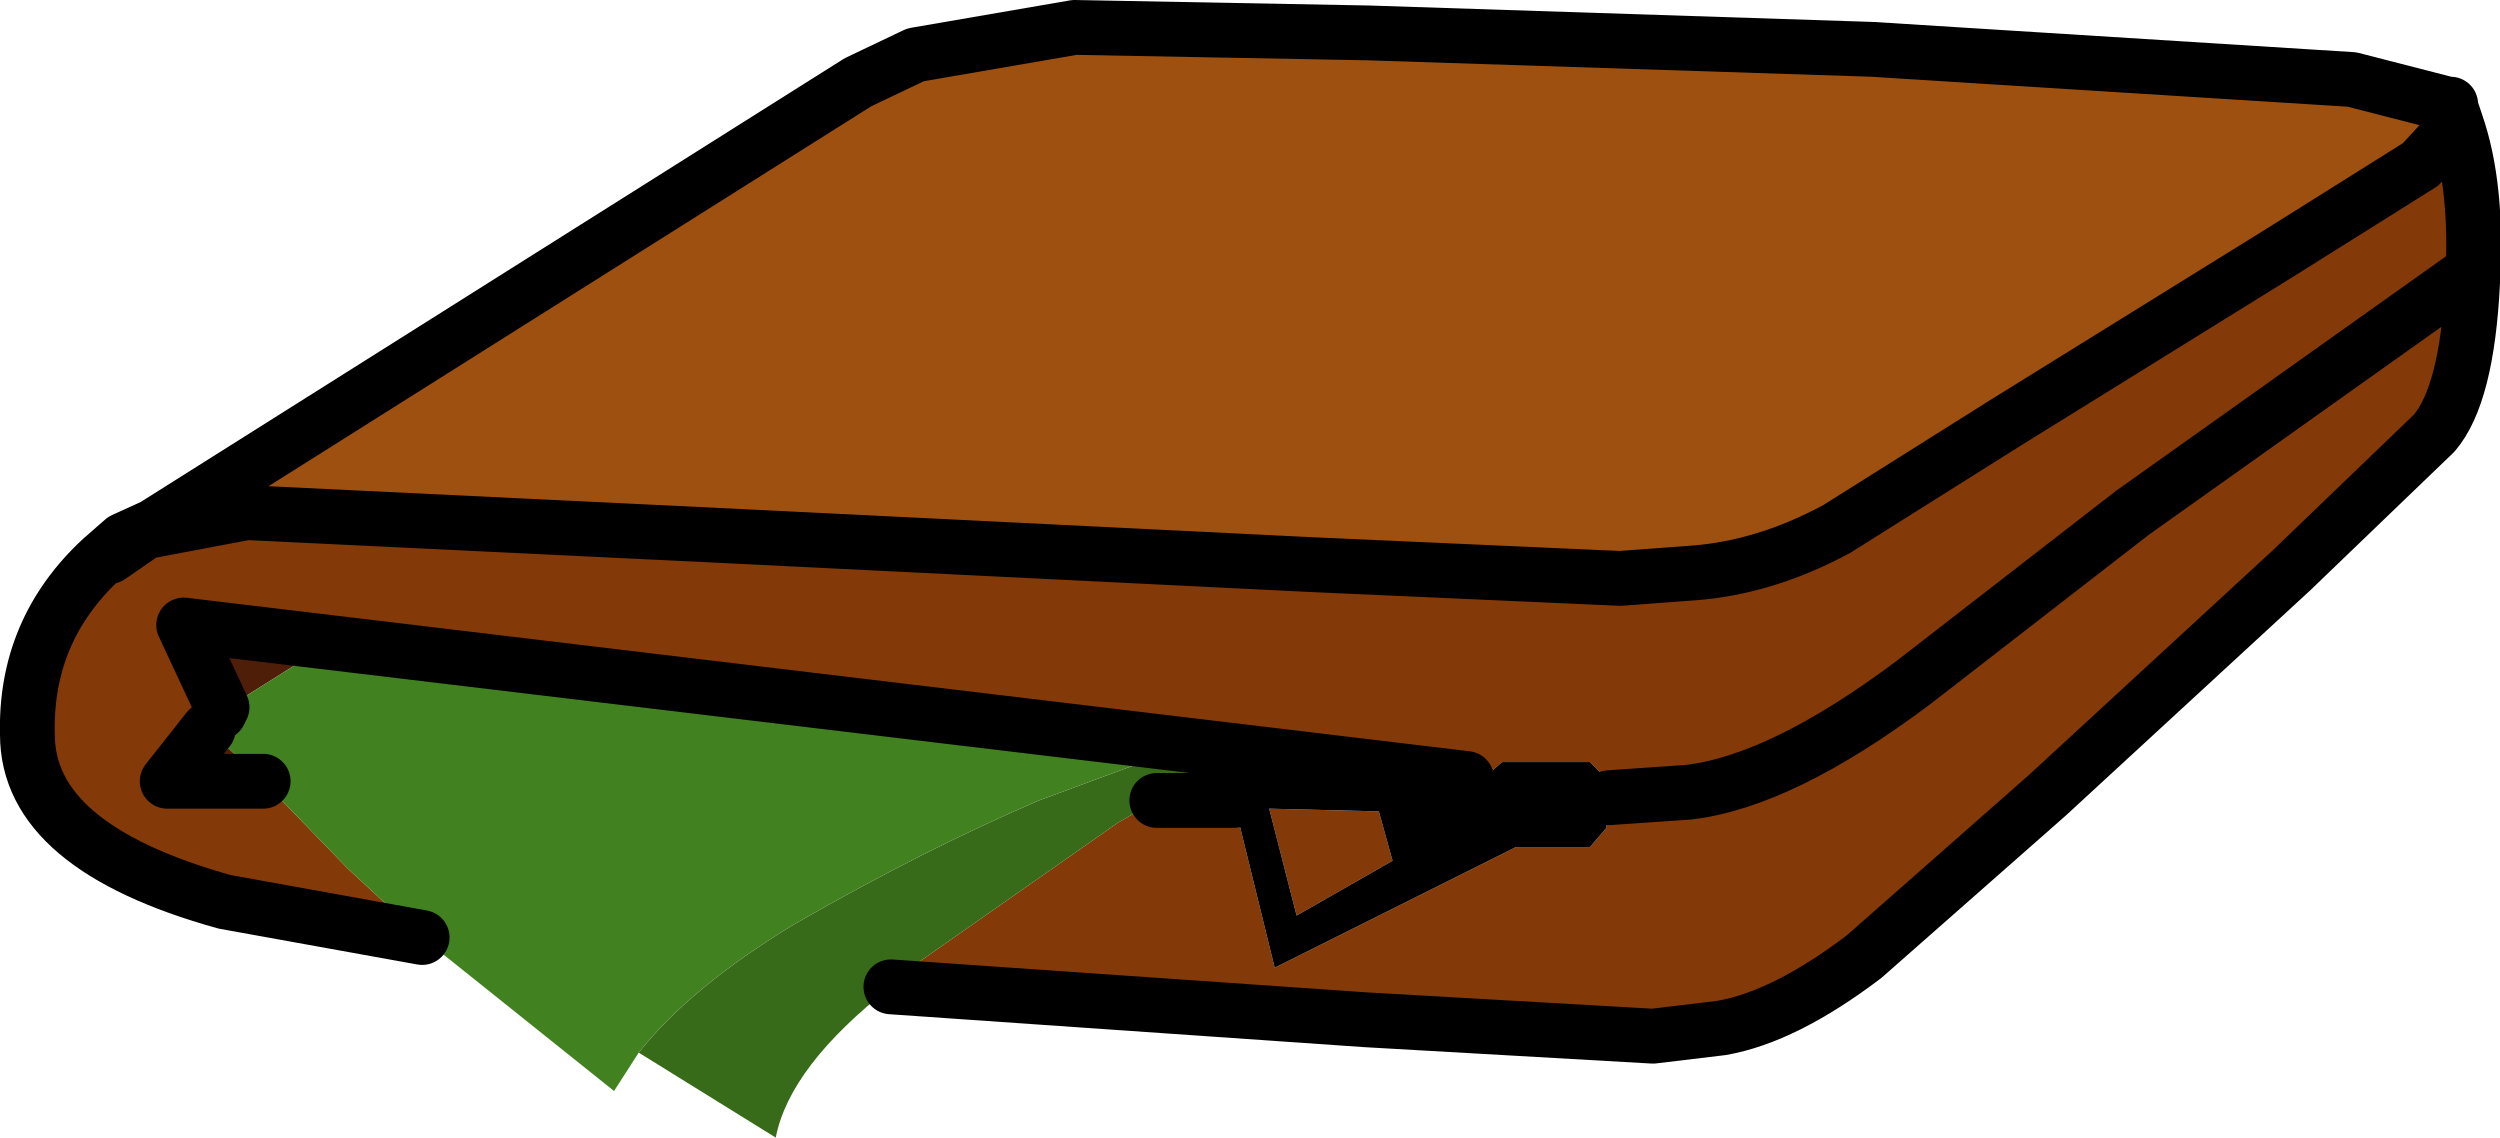 <?xml version="1.0" encoding="UTF-8" standalone="no"?>
<svg xmlns:xlink="http://www.w3.org/1999/xlink" height="20.75px" width="45.6px" xmlns="http://www.w3.org/2000/svg">
  <g transform="matrix(1.0, 0.0, 0.0, 1.0, 22.8, 10.65)">
    <path d="M22.0 -8.4 Q22.4 -7.25 22.3 -5.5 22.2 -3.45 21.6 -2.75 L19.0 -0.25 14.55 3.85 11.2 6.8 Q9.75 7.9 8.6 8.1 L7.35 8.25 2.1 7.95 -6.55 7.35 -6.4 7.15 -2.4 4.35 -1.7 3.95 -0.3 3.95 0.45 7.0 4.85 4.8 6.2 4.8 6.5 4.45 6.55 3.9 6.55 3.6 6.2 3.25 4.6 3.25 4.25 3.55 3.95 3.55 -19.45 0.75 -18.75 2.25 -18.8 2.35 -19.1 2.5 -19.0 2.65 -19.75 3.6 -18.0 3.6 -16.45 5.2 -15.1 6.45 -18.7 5.8 Q-22.3 4.8 -22.3 2.75 -22.35 0.85 -20.95 -0.45 L-20.55 -0.8 -20.0 -1.05 -20.15 -0.95 -18.3 -1.3 -10.0 -0.9 1.15 -0.35 6.75 -0.1 8.1 -0.2 Q9.4 -0.3 10.7 -1.0 L13.8 -2.95 18.8 -6.05 21.35 -7.65 21.95 -8.3 22.0 -8.4 M21.85 -8.75 L21.9 -8.75 21.9 -8.7 21.85 -8.75 M-20.95 -0.45 L-20.8 -0.5 -20.15 -0.95 -20.8 -0.5 -20.95 -0.45 M22.15 -5.6 L20.25 -4.25 16.1 -1.3 12.1 1.8 Q9.7 3.6 8.0 3.8 L6.55 3.9 8.0 3.8 Q9.7 3.6 12.1 1.8 L16.1 -1.3 20.25 -4.25 22.15 -5.6 M2.6 5.05 L0.85 6.05 0.35 4.1 2.35 4.15 2.6 5.05" fill="#843908" fill-rule="evenodd" stroke="none"/>
    <path d="M-20.0 -1.05 L-7.15 -9.15 -6.1 -9.65 -3.2 -10.15 2.15 -10.05 11.35 -9.75 20.1 -9.2 21.85 -8.75 21.9 -8.7 22.0 -8.4 21.95 -8.3 21.35 -7.65 18.8 -6.05 13.8 -2.95 10.7 -1.0 Q9.4 -0.3 8.1 -0.2 L6.75 -0.1 1.15 -0.35 -10.0 -0.9 -18.3 -1.3 -20.15 -0.95 -20.0 -1.05" fill="#9e5010" fill-rule="evenodd" stroke="none"/>
    <path d="M-0.3 3.95 L-1.7 3.95 -0.3 3.15 -2.0 3.1 -17.05 1.25 -18.8 2.35 -18.75 2.25 -19.45 0.75 3.95 3.55 -0.4 3.5 -0.3 3.95 M-19.0 2.65 L-18.0 3.6 -19.75 3.6 -19.0 2.65" fill="#4e1e09" fill-rule="evenodd" stroke="none"/>
    <path d="M3.95 3.55 L4.25 3.55 4.6 3.25 6.2 3.25 6.55 3.6 6.55 3.9 6.5 4.45 6.2 4.8 4.85 4.8 0.45 7.0 -0.3 3.95 -0.4 3.5 3.95 3.55 M2.6 5.05 L2.35 4.15 0.35 4.1 0.85 6.05 2.6 5.05" fill="#000000" fill-rule="evenodd" stroke="none"/>
    <path d="M-6.55 7.35 Q-8.4 8.8 -8.65 10.1 L-11.15 8.55 Q-10.2 7.35 -8.3 6.2 -5.95 4.85 -3.85 3.95 L-1.55 3.1 -2.0 3.1 -0.3 3.15 -1.7 3.95 -2.4 4.35 -6.4 7.15 -6.55 7.35" fill="#376b19" fill-rule="evenodd" stroke="none"/>
    <path d="M-11.15 8.55 L-11.6 9.25 -15.1 6.45 -16.45 5.2 -18.0 3.6 -19.0 2.65 -19.1 2.5 -18.8 2.35 -17.05 1.25 -2.0 3.1 -1.55 3.1 -3.85 3.95 Q-5.95 4.85 -8.3 6.2 -10.2 7.35 -11.15 8.55" fill="#42811f" fill-rule="evenodd" stroke="none"/>
    <path d="M22.0 -8.4 Q22.4 -7.25 22.3 -5.5 22.2 -3.45 21.6 -2.75 L19.0 -0.25 14.55 3.85 11.2 6.8 Q9.75 7.9 8.6 8.1 L7.35 8.25 2.1 7.95 -6.55 7.35 M-15.1 6.45 L-18.7 5.8 Q-22.3 4.8 -22.3 2.75 -22.35 0.85 -20.95 -0.45 L-20.55 -0.8 -20.0 -1.05 -7.15 -9.15 -6.1 -9.65 -3.2 -10.15 2.15 -10.05 11.35 -9.75 20.1 -9.2 21.85 -8.75 21.9 -8.7 22.0 -8.4 21.95 -8.3 21.35 -7.65 18.8 -6.05 13.8 -2.95 10.7 -1.0 Q9.4 -0.3 8.1 -0.2 L6.75 -0.1 1.15 -0.35 -10.0 -0.9 -18.3 -1.3 -20.15 -0.95 -20.8 -0.5 -20.95 -0.45 M21.9 -8.75 L21.9 -8.7 M6.55 3.9 L8.0 3.8 Q9.7 3.6 12.1 1.8 L16.1 -1.3 20.25 -4.25 22.15 -5.6 M-0.3 3.95 L-1.7 3.95 M-19.0 2.65 L-19.75 3.6 -18.0 3.6 M-18.8 2.35 L-18.75 2.25 -19.45 0.75 3.95 3.55 M-20.15 -0.95 L-20.0 -1.05" fill="none" stroke="#000000" stroke-linecap="round" stroke-linejoin="round" stroke-width="1.0"/>
  </g>
</svg>

